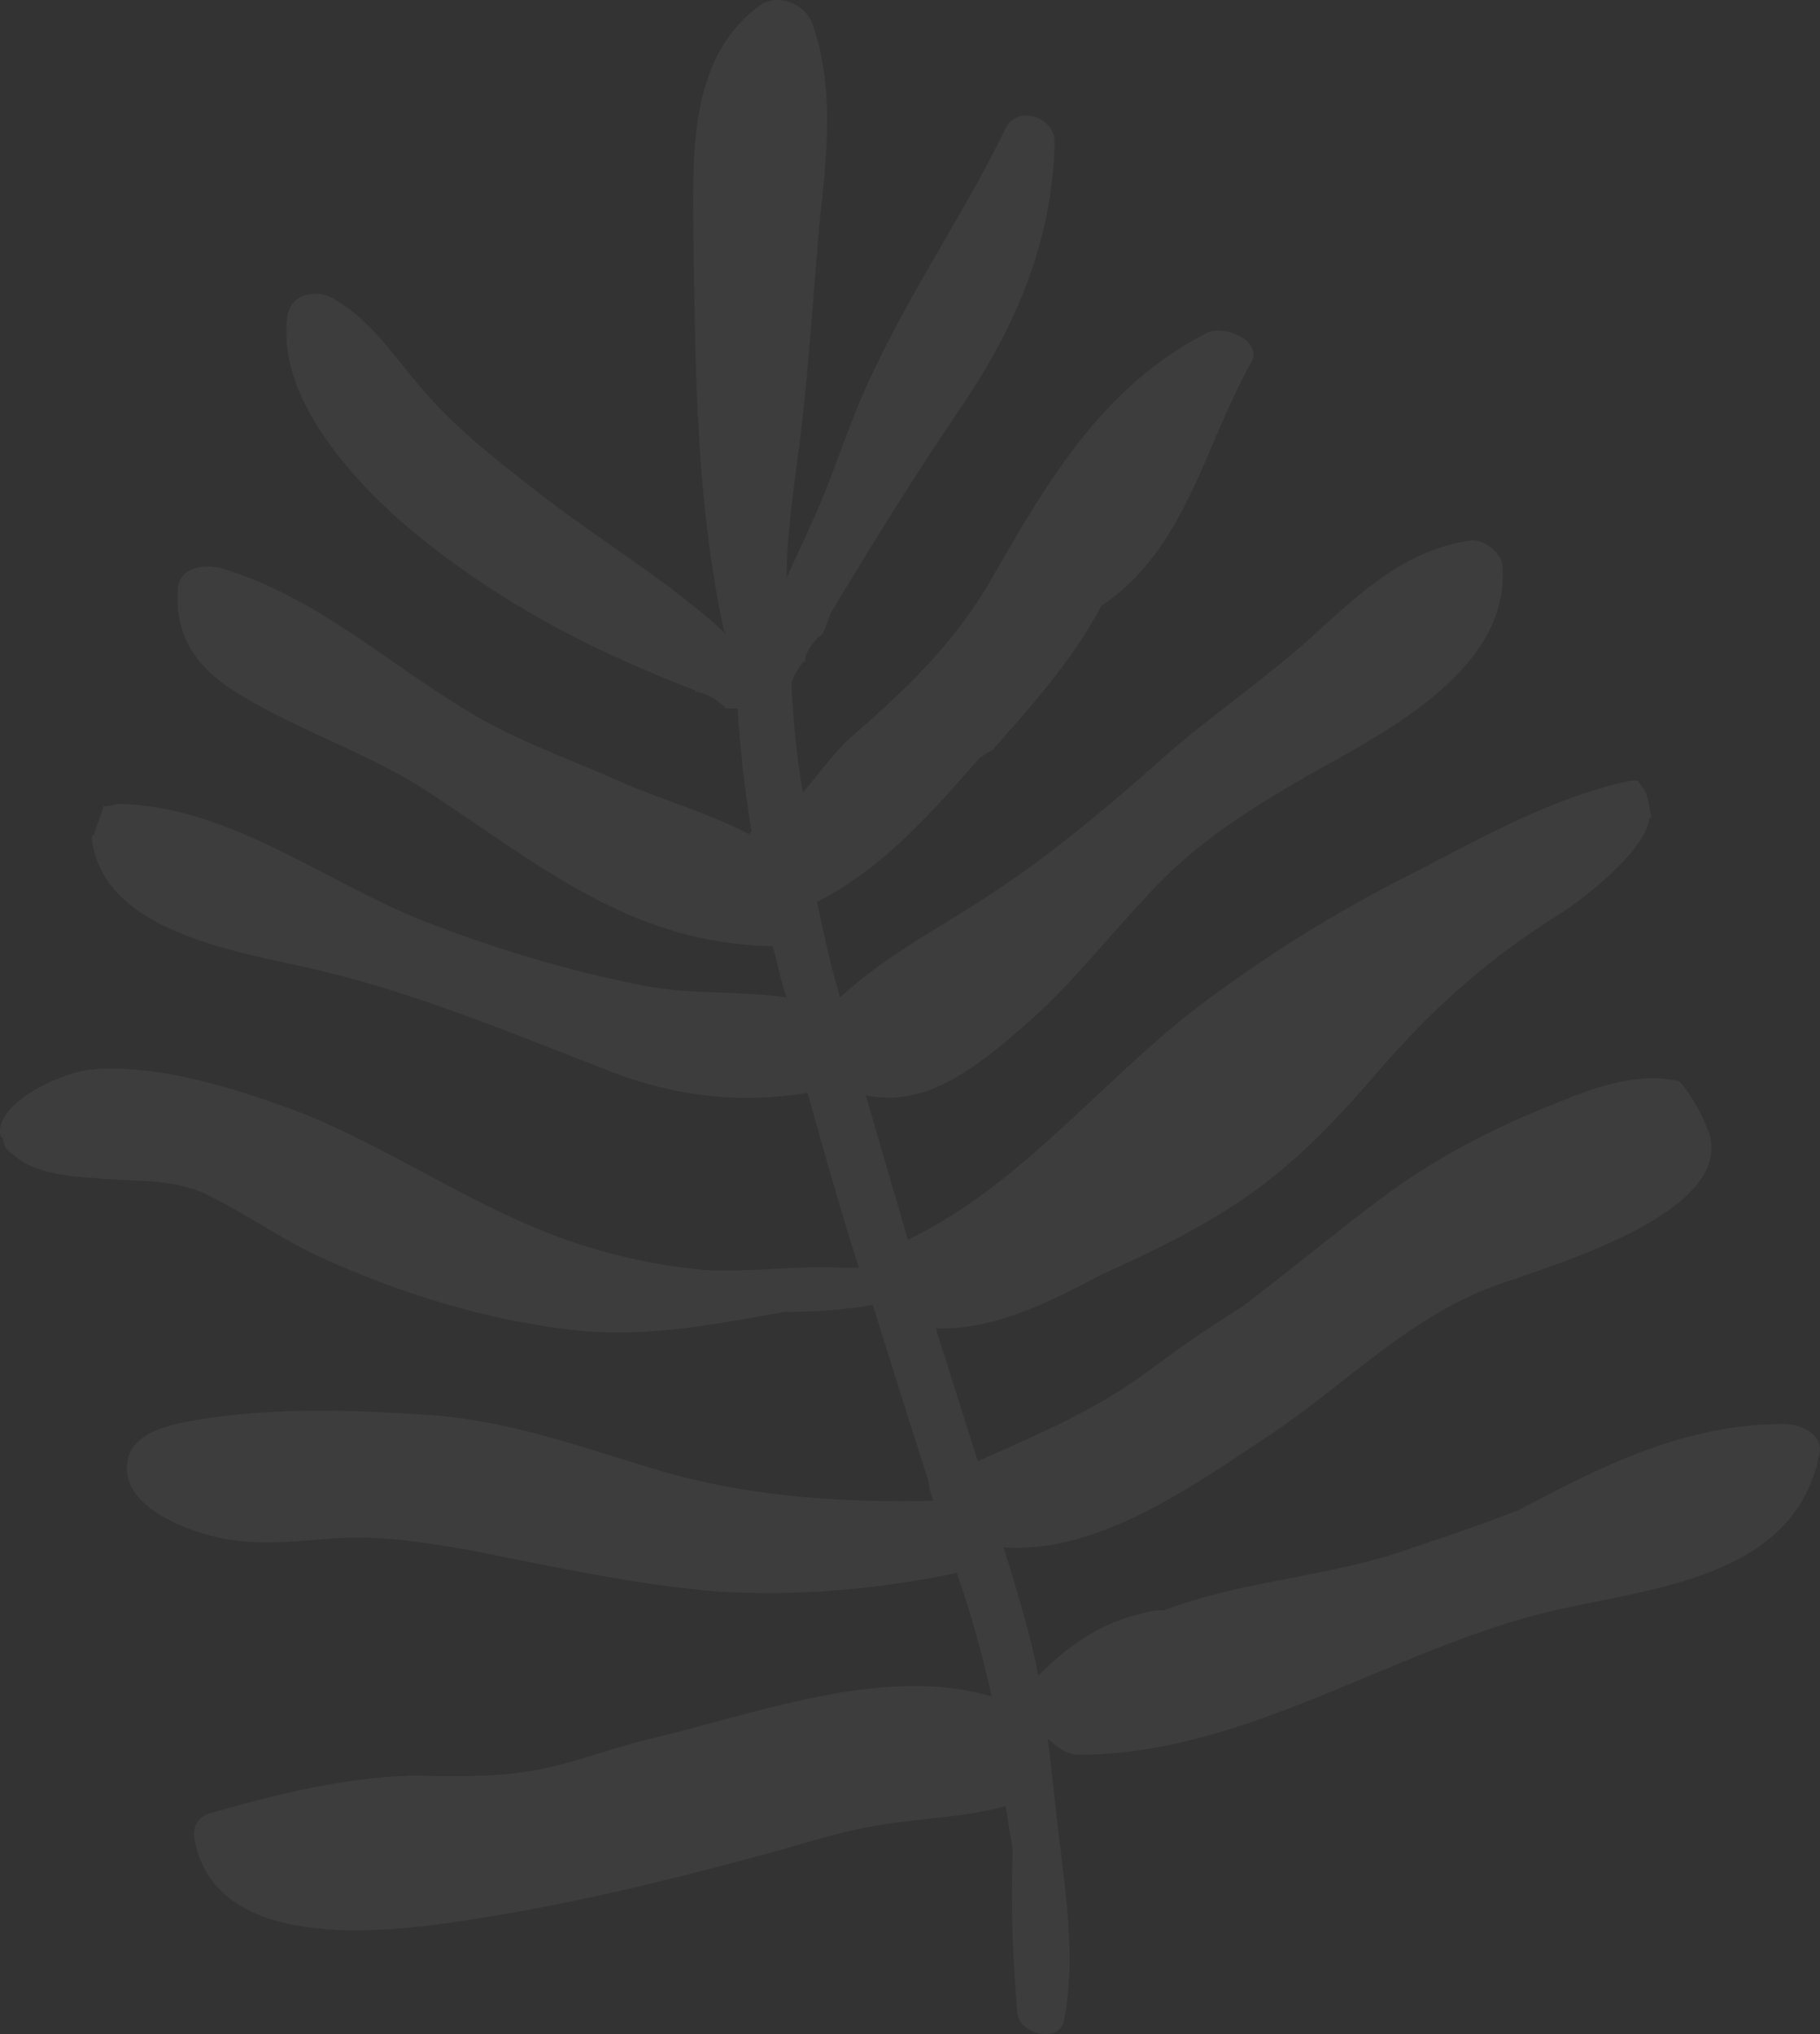 <svg width="401.248" height="448.302" viewBox="0 0 401.248 448.302" fill="none" xmlns="http://www.w3.org/2000/svg" xmlns:xlink="http://www.w3.org/1999/xlink">
	<rect x="0" y="0" width="401.248" height="448.302" fill="#333333" stroke="none"/>
	<desc>
			Created with Pixso.
	</desc>
	<defs/>
	<path id="palm decore" d="M19.73 235.74C34.64 234.2 53.66 240.36 67.02 245.5C86.04 253.2 103 265.01 122.02 272.2C132.81 276.31 144.12 278.88 155.43 279.91C165.71 280.42 175.47 278.88 185.75 279.39C186.78 279.39 188.32 279.39 189.35 279.39C185.24 266.55 181.64 253.71 178.04 240.87C162.11 243.44 147.2 241.39 132.3 235.23C112.25 227.52 92.72 219.3 71.65 214.17C55.2 210.06 22.82 206.46 20.25 184.89C20.25 184.38 20.25 184.38 20.76 183.87C21.27 181.81 22.3 179.76 22.82 177.7C24.36 177.7 25.39 177.19 26.41 177.19C51.6 177.7 73.19 195.68 95.8 203.9C110.71 209.55 126.13 214.17 142.06 217.25C152.34 219.3 163.14 218.28 173.42 219.82C173.42 219.3 172.9 218.79 172.9 218.28C171.88 215.19 171.36 211.6 170.33 208.52C138.98 208 118.93 190.54 93.75 174.11C80.9 165.89 66.51 161.27 53.66 153.56C43.89 147.91 38.24 140.72 39.26 129.42C39.78 124.8 45.43 124.29 49.03 125.31C69.59 131.48 85.01 145.86 103 156.64C113.79 163.32 126.13 167.43 137.44 172.57C145.66 176.16 156.46 179.24 165.19 183.87C165.19 183.87 165.19 183.35 165.71 183.35C164.17 174.11 163.14 164.86 162.62 156.13C161.6 156.13 161.08 156.13 160.05 156.13C158.51 154.59 156.46 153.05 153.89 152.53L153.37 152.53C153.37 152.53 153.37 152.02 152.86 152.02C131.78 143.8 113.28 134.56 94.78 120.18C80.9 109.39 60.34 88.85 63.42 69.33C64.45 64.2 70.62 63.68 74.22 66.25C81.93 70.87 86.55 78.06 92.21 84.74C99.92 93.98 109.17 101.18 118.42 108.37C132.3 119.15 147.2 127.88 160.05 139.7C160.05 139.18 159.54 139.18 159.54 138.67C153.37 109.91 153.37 81.66 152.86 52.9C152.86 34.92 151.32 12.84 167.76 1.02C171.88 -1.54 177.53 1.02 179.07 5.13C184.21 19.51 182.16 35.43 180.61 49.82C179.07 67.79 178.04 85.77 175.47 103.74C174.45 111.96 173.42 119.67 173.42 127.37C174.96 123.77 177.02 119.67 178.56 116.07C183.7 105.28 186.78 93.98 191.92 83.2C200.66 64.2 212.48 47.25 221.73 28.24C224.3 23.11 232.53 25.68 232.53 31.33C232.01 53.41 223.79 72.41 211.45 90.39C201.69 104.77 192.44 119.67 183.18 135.07C182.67 136.61 182.16 137.64 181.64 139.18C181.13 139.7 181.13 140.21 180.61 140.21C179.07 141.75 178.04 143.29 177.53 144.83C177.53 145.35 177.53 145.35 177.53 145.86L177.02 145.86C175.99 147.4 174.96 148.94 174.45 150.48C174.96 158.7 175.47 166.4 177.02 174.62C180.61 170.51 184.21 165.38 187.81 162.29C199.63 152.02 209.91 142.26 218.14 128.4C230.47 106.83 242.81 85.25 265.94 73.44C269.54 71.39 278.79 74.98 275.7 80.12C265.42 98.61 261.31 121.21 242.81 133.53C237.67 143.29 230.47 152.02 223.28 160.24C221.73 161.78 220.71 163.32 219.16 164.86C219.16 164.86 219.16 165.38 218.65 165.38C216.59 166.4 216.59 166.92 216.08 166.92C205.29 179.24 194.49 191.57 180.1 198.76C181.64 205.95 183.18 213.14 185.24 219.82C193.98 211.6 205.29 205.44 215.05 199.27C230.47 189.51 243.84 178.22 257.71 165.89C269.02 156.13 281.36 147.91 292.15 137.64C301.92 128.91 310.66 121.21 324.02 119.15C327.1 118.64 330.7 121.72 331.22 124.29C333.27 147.4 305.52 161.27 289.07 170.51C275.7 178.22 263.88 185.41 253.09 197.22C243.84 206.98 235.61 217.76 225.33 226.49C217.62 233.17 207.86 241.39 197.06 241.9C195.01 241.9 192.95 241.9 190.89 241.39C193.98 252.17 197.06 262.45 200.15 273.23C226.87 260.39 244.86 235.23 269.02 218.28C282.39 208.52 296.78 199.79 312.2 192.08C327.1 184.38 342.52 175.65 359.49 172.05C360 172.05 360.51 172.05 361.03 172.05C361.54 172.57 362.06 173.59 362.57 174.11C363.6 176.16 363.6 178.22 364.11 180.27C364.11 180.27 364.11 180.27 363.6 180.27C363.08 187.46 348.18 198.76 344.07 201.33C329.16 210.57 317.34 220.84 305.52 234.2C296.26 244.98 287.01 255.26 275.19 263.47C264.91 270.66 254.12 275.8 242.81 280.94C232.01 286.59 220.19 292.75 207.86 292.75C207.34 292.75 206.83 292.75 206.31 292.75C209.4 302.51 212.48 312.26 215.57 322.02C229.44 315.86 241.78 310.72 254.12 301.48C260.28 296.86 266.97 292.23 273.65 288.13C283.93 280.42 293.69 272.2 303.97 264.5C316.31 255.26 329.16 248.58 343.55 242.93C352.29 239.33 361.54 236.25 370.28 238.31C373.36 241.9 375.42 246.01 376.96 250.12C381.59 267.58 342.01 278.88 330.7 282.99C311.17 289.67 296.78 305.07 279.82 316.37C263.37 327.16 242.29 342.57 221.22 341.03C221.73 342.05 221.73 343.08 222.25 344.11C224.82 352.84 227.39 361.06 228.93 369.27C235.61 362.6 242.81 357.46 252.57 355.41C254.12 354.89 255.14 354.89 256.69 354.89C272.62 348.73 290.61 347.7 307.06 342.57C316.31 339.49 325.56 336.4 334.81 332.81C353.32 323.05 371.31 313.81 393.41 313.81C396.49 313.81 402.15 315.86 401.12 320.48C395.98 346.68 366.68 349.76 345.09 354.38C308.6 362.08 275.7 386.74 237.67 386.74C235.61 386.74 233.04 385.2 230.99 383.14C231.5 387.25 232.01 391.87 232.53 396.5C234.07 412.42 237.67 429.37 234.58 445.29C233.56 450.42 224.82 448.37 224.3 443.75C223.28 431.93 222.76 419.61 223.28 407.79C222.76 404.71 222.25 401.63 221.73 398.04C212.48 400.6 203.74 400.6 194.49 402.15C184.21 403.69 174.45 407.28 164.17 409.85C145.15 414.99 125.62 419.61 106.08 422.69C87.58 425.77 47.49 431.42 42.86 405.23C42.35 402.66 43.89 400.09 46.46 399.58C60.85 395.47 75.24 391.87 90.15 391.36C98.89 391.36 107.63 391.87 116.88 390.33C126.13 388.79 134.87 385.2 143.61 383.14C165.71 378.01 195.01 366.71 218.65 373.9C216.59 364.65 214.02 355.41 210.94 346.68C193.46 350.27 176.5 351.81 158.51 350.79C139.49 349.24 121.5 345.14 103 341.54C93.75 340 84.5 338.46 74.73 338.97C67.02 339.49 59.31 340.51 51.6 339.49C43.89 338.46 27.96 333.32 27.96 323.56C27.96 315.35 38.24 313.81 44.4 312.78C60.34 310.21 77.3 310.72 93.23 311.75C111.22 312.78 126.64 318.43 143.61 323.56C163.65 329.73 184.73 331.27 205.8 330.75C205.29 329.21 204.77 328.19 204.77 326.65C200.66 313.81 196.55 300.97 192.44 287.61C186.27 288.64 179.59 289.15 172.9 289.15C158 291.72 143.61 294.8 127.67 293.26C107.63 291.21 88.09 285.04 70.1 276.83C61.37 272.72 53.66 267.07 44.92 262.96C37.72 259.88 31.04 260.39 23.84 259.88C18.19 259.36 8.42 259.36 3.28 254.74C1.74 253.71 0.71 252.69 0.71 251.15C0.71 251.15 0.71 250.63 0.2 250.63C-1.86 243.96 12.02 236.77 19.73 235.74Z" fill="#FFFFFF" fill-opacity="0.05" fill-rule="nonzero"/>
</svg>
